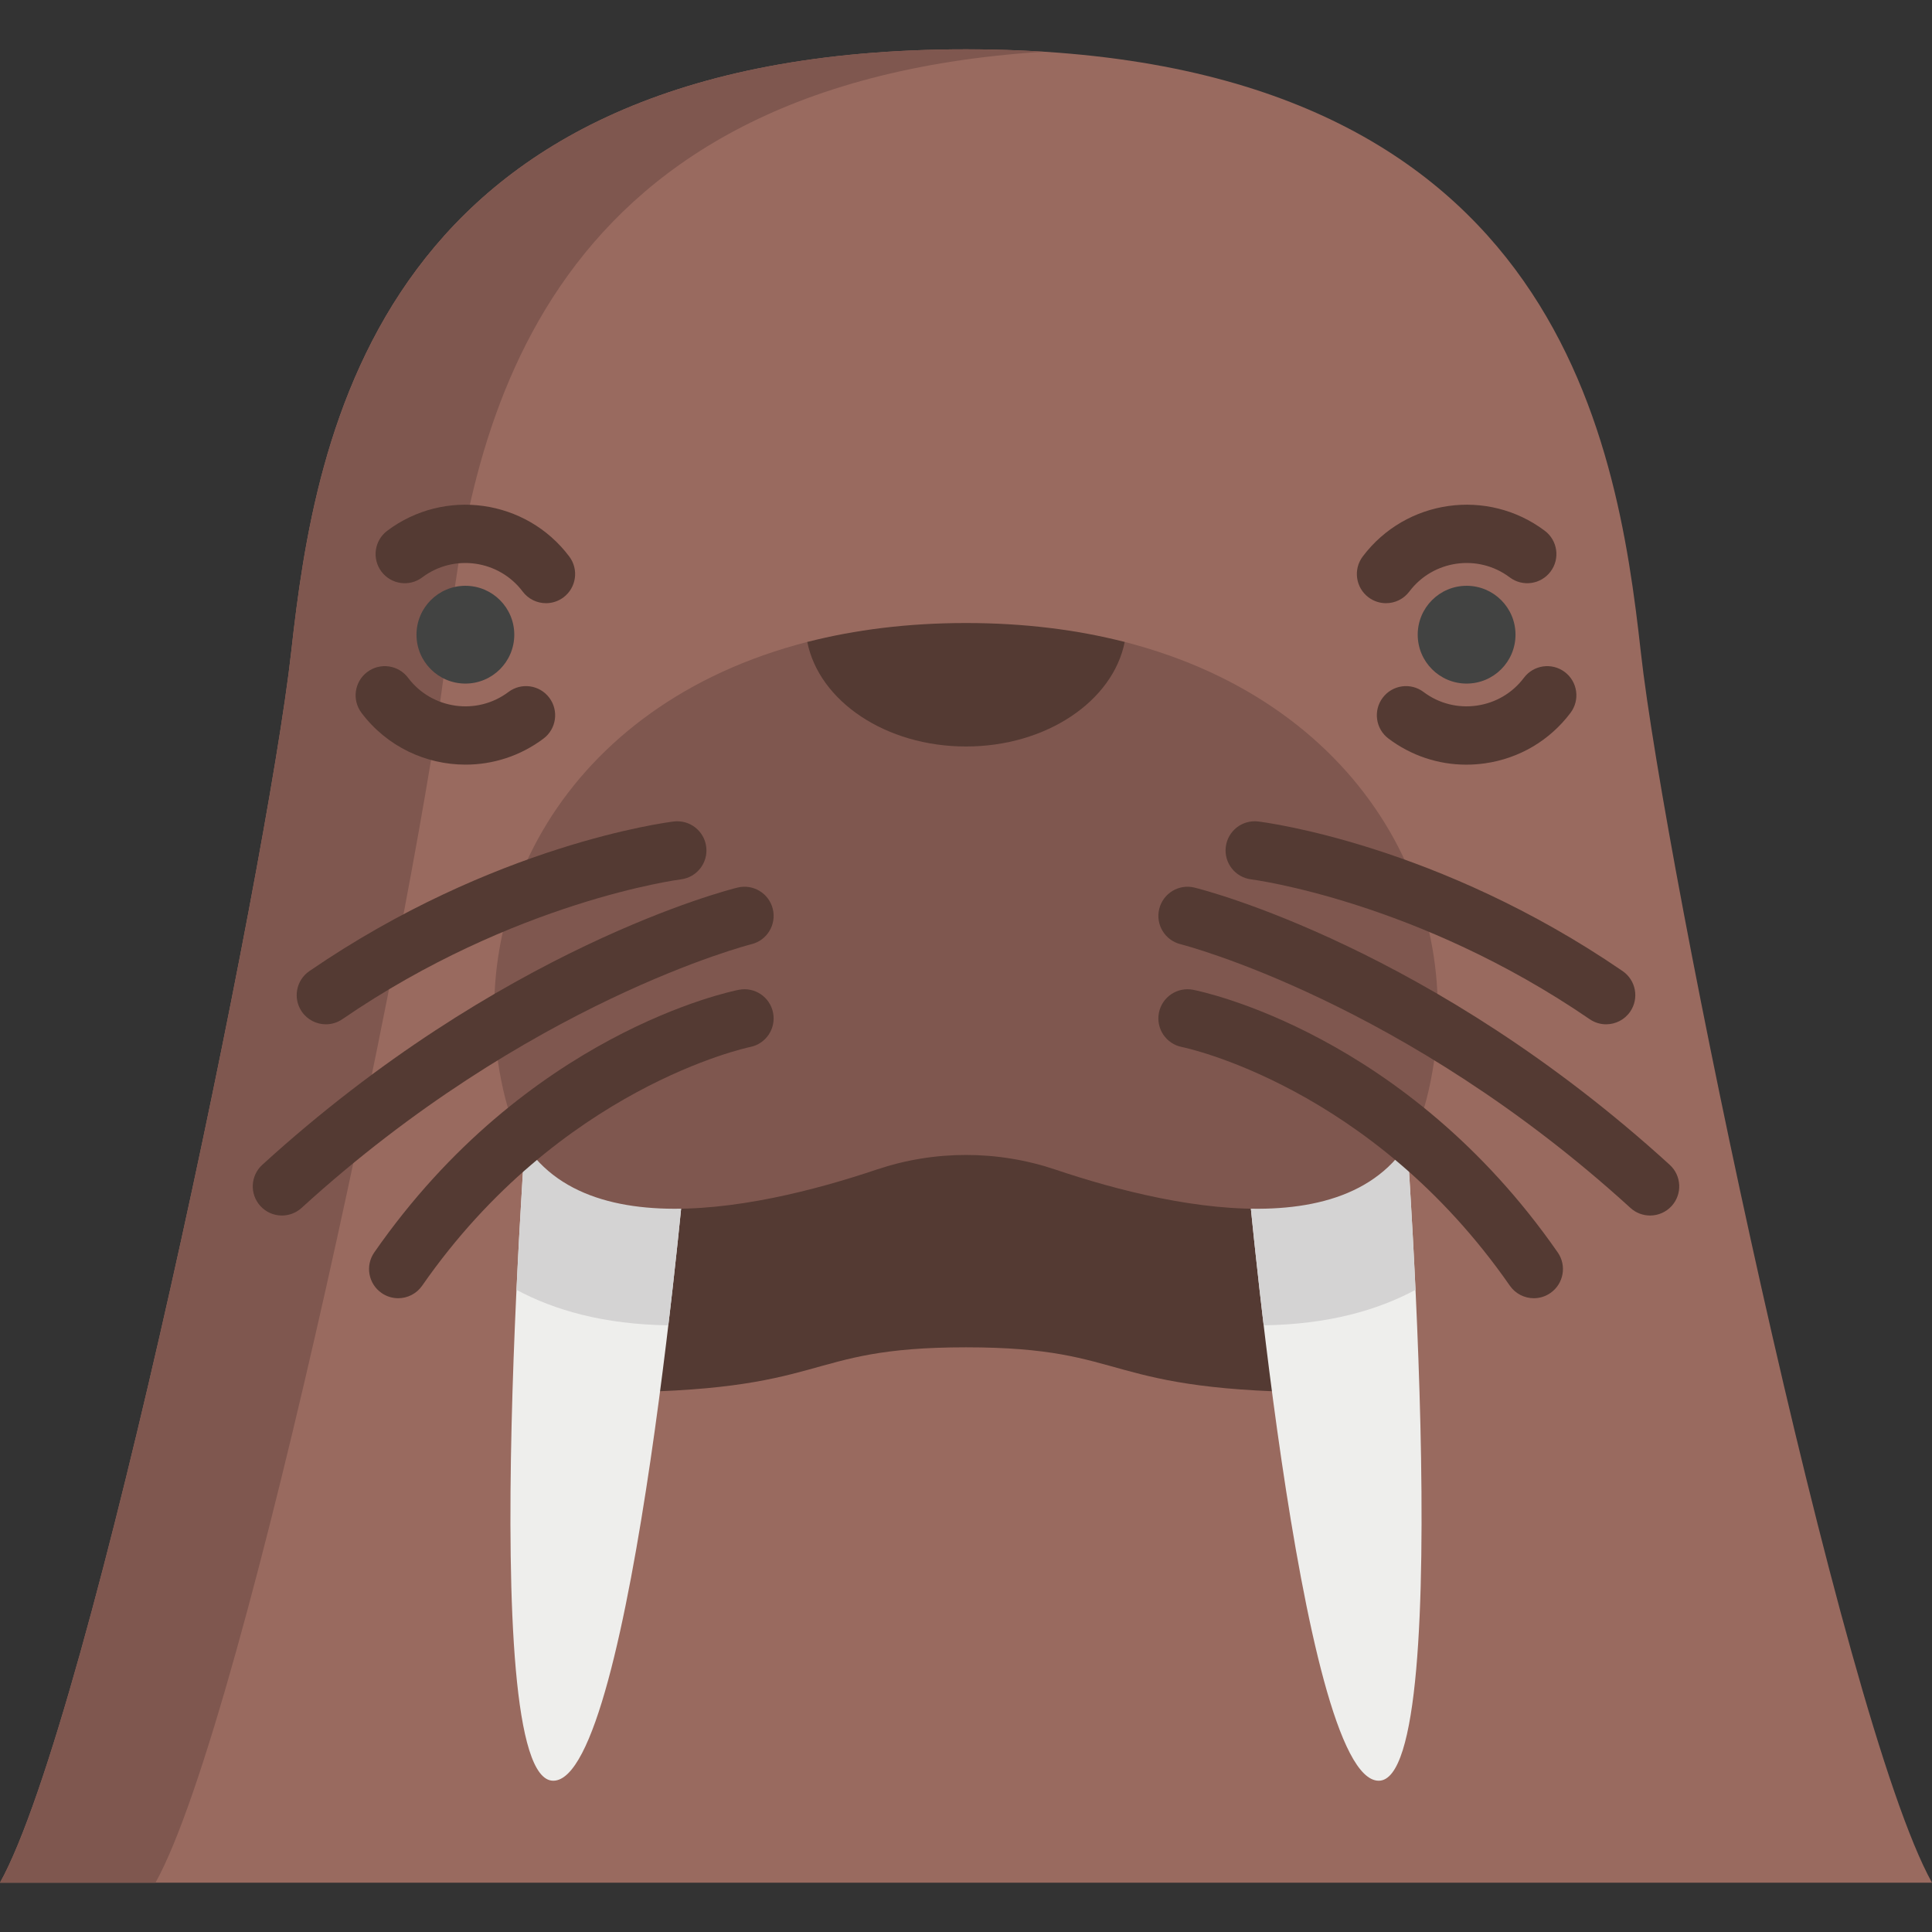 <?xml version="1.0" encoding="iso-8859-1"?>
<!-- Generator: Adobe Illustrator 19.0.0, SVG Export Plug-In . SVG Version: 6.00 Build 0)  -->
<svg version="1.1" id="Capa_1" xmlns="http://www.w3.org/2000/svg" xmlns:xlink="http://www.w3.org/1999/xlink" x="0px" y="0px"
	 viewBox="0 0 512 512" style="enable-background:new 0 0 512 512;" xml:space="preserve">
<rect x="0" y="0" width="512" height="512" fill="#333333" stroke="none"/>
<path style="fill:#996A5F;" d="M0,498.931c24.082-43.239,70.791-268.747,77.177-326.219C83.563,115.24,99.983,13.069,256,13.069
	S428.437,115.24,434.823,172.711c6.386,57.471,53.096,282.98,77.177,326.219H0V498.931z"/>
<path style="fill:#7F574F;" d="M276.604,13.705c-6.584-0.416-13.444-0.636-20.604-0.636c-156.017,0-172.437,102.171-178.823,159.642
	C70.791,230.183,24.082,455.691,0,498.931h41.207c24.082-43.239,70.791-268.747,77.177-326.219
	C124.477,117.877,139.71,22.357,276.604,13.705z"/>
<path style="fill:#543A33;" d="M158.75,369.007c62.456,0,52.607-11.954,97.25-11.954s34.794,11.954,97.25,11.954v-82.841H163.223
	L158.75,369.007z"/>
<g>
	<path style="fill:#EEEEEC;" d="M182.23,302.074c0,0-14.381,169.837-35.611,169.837s-6.164-188.326-6.164-188.326L182.23,302.074z"
		/>
	<path style="fill:#EEEEEC;" d="M329.77,302.074c0,0,14.381,169.837,35.611,169.837s6.164-188.326,6.164-188.326L329.77,302.074z"/>
</g>
<g>
	<path style="fill:#D4D3D3;" d="M375.128,341.816c-1.524-32.468-3.584-58.232-3.584-58.232l-41.774,18.49
		c0,0,1.818,21.474,5.117,49.148C351.853,350.981,364.98,347.275,375.128,341.816z"/>
	<path style="fill:#D4D3D3;" d="M177.114,351.223c3.298-27.675,5.117-49.148,5.117-49.148l-41.774-18.49
		c0,0-2.06,25.765-3.584,58.233C147.02,347.276,160.147,350.981,177.114,351.223z"/>
</g>
<path style="fill:#7F574F;" d="M298.062,170.124c64.52,16.555,92.624,71.165,80.024,120.995
	c-10.518,41.619-65.911,29.772-98.362,18.842c-15.401-5.182-32.049-5.182-47.45,0c-32.451,10.93-87.844,22.777-98.362-18.842
	c-12.599-49.83,15.504-104.44,80.024-120.995H298.062z"/>
<g>
	<path style="fill:#543A33;" d="M105.522,344.042c-1.522,0-3.059-0.448-4.403-1.383c-3.503-2.435-4.369-7.25-1.934-10.754
		c40.36-58.062,94.354-69.158,96.633-69.602c4.2-0.815,8.247,1.919,9.061,6.107c0.815,4.184-1.911,8.236-6.091,9.058
		c-0.689,0.14-50.366,10.678-86.914,63.257C110.373,342.884,107.967,344.042,105.522,344.042z"/>
	<path style="fill:#543A33;" d="M74.714,322.127c-2.096,0-4.186-0.848-5.71-2.52c-2.876-3.153-2.651-8.04,0.502-10.916
		c63.045-57.503,123.403-72.848,125.943-73.474c4.137-1.018,8.329,1.511,9.349,5.656c1.02,4.14-1.508,8.324-5.646,9.347l0,0
		c-0.585,0.146-59.264,15.193-119.232,69.889C78.438,321.46,76.572,322.127,74.714,322.127z"/>
	<path style="fill:#543A33;" d="M86.361,271.451c-2.462,0-4.881-1.173-6.379-3.357c-2.414-3.519-1.516-8.328,2.003-10.742
		c48.936-33.556,94.654-39.415,96.576-39.648c4.229-0.514,8.087,2.504,8.6,6.74c0.513,4.233-2.499,8.081-6.73,8.599l0,0
		c-0.436,0.054-44.054,5.748-89.707,37.054C89.389,271.012,87.866,271.451,86.361,271.451z"/>
	<path style="fill:#543A33;" d="M123.371,202.636c-10.468,0-20.814-4.739-27.577-13.729c-2.565-3.41-1.88-8.254,1.529-10.819
		c3.409-2.565,8.255-1.881,10.819,1.53c6.301,8.373,18.236,10.062,26.609,3.762c3.41-2.565,8.254-1.879,10.819,1.53
		c2.565,3.411,1.88,8.254-1.529,10.819C137.85,200.386,130.581,202.636,123.371,202.636z"/>
	<path style="fill:#543A33;" d="M144.695,159.853c-2.345,0-4.662-1.063-6.18-3.082c-6.3-8.373-18.235-10.062-26.609-3.762
		c-3.41,2.565-8.254,1.88-10.819-1.53c-2.565-3.411-1.88-8.254,1.529-10.819c15.183-11.42,36.826-8.361,48.246,6.822
		c2.565,3.41,1.88,8.254-1.529,10.819C147.942,159.347,146.311,159.853,144.695,159.853z"/>
</g>
<circle style="fill:#424342;" cx="123.333" cy="168.198" r="12.957"/>
<g>
	<path style="fill:#543A33;" d="M406.478,344.042c-2.446,0-4.85-1.157-6.351-3.317c-36.82-52.969-86.403-63.157-86.9-63.254
		c-4.188-0.816-6.922-4.873-6.106-9.061c0.816-4.189,4.873-6.922,9.061-6.107c2.279,0.444,56.273,11.54,96.633,69.602
		c2.435,3.504,1.569,8.319-1.934,10.754C409.537,343.594,407.999,344.042,406.478,344.042z"/>
	<path style="fill:#543A33;" d="M437.286,322.127c-1.859,0-3.723-0.667-5.204-2.017c-59.968-54.695-118.647-69.742-119.232-69.889
		c-4.138-1.028-6.665-5.216-5.641-9.355c1.024-4.138,5.204-6.665,9.343-5.647c2.539,0.625,62.898,15.97,125.943,73.474
		c3.153,2.876,3.378,7.762,0.502,10.916C441.472,321.278,439.383,322.127,437.286,322.127z"/>
	<path style="fill:#543A33;" d="M425.639,271.451c-1.506,0-3.027-0.439-4.362-1.355c-45.654-31.305-89.271-37-89.707-37.054
		c-4.23-0.523-7.242-4.376-6.724-8.607c0.519-4.231,4.359-7.241,8.594-6.731c1.922,0.233,47.641,6.092,96.576,39.648
		c3.519,2.414,4.416,7.223,2.003,10.742C430.521,270.277,428.101,271.451,425.639,271.451z"/>
	<path style="fill:#543A33;" d="M388.584,202.644c-7.419,0-14.602-2.384-20.625-6.916c-3.41-2.565-4.095-7.409-1.529-10.819
		c2.564-3.41,7.406-4.095,10.819-1.53c4.047,3.044,9.049,4.329,14.082,3.617c5.033-0.712,9.482-3.333,12.525-7.379
		c2.566-3.411,7.406-4.096,10.82-1.53c3.41,2.565,4.095,7.409,1.53,10.819c-5.526,7.345-13.591,12.102-22.712,13.391
		C391.852,202.529,390.212,202.644,388.584,202.644z"/>
	<path style="fill:#543A33;" d="M367.305,159.853c-1.616,0-3.247-0.506-4.639-1.552c-3.41-2.565-4.095-7.409-1.529-10.819
		c11.422-15.182,33.064-18.243,48.246-6.822c3.41,2.565,4.095,7.409,1.529,10.819c-2.565,3.41-7.407,4.095-10.819,1.53
		c-8.374-6.3-20.31-4.61-26.609,3.762C371.966,158.789,369.65,159.853,367.305,159.853z"/>
</g>
<circle style="fill:#424342;" cx="388.667" cy="168.198" r="12.957"/>
<path style="fill:#543A33;" d="M298.062,170.124c-3.132,15.69-20.768,27.702-42.062,27.702s-38.931-12.012-42.062-27.702
	c12.64-3.235,26.671-5.017,42.062-5.017C271.391,165.107,285.422,166.889,298.062,170.124z"/>
<g>
</g>
<g>
</g>
<g>
</g>
<g>
</g>
<g>
</g>
<g>
</g>
<g>
</g>
<g>
</g>
<g>
</g>
<g>
</g>
<g>
</g>
<g>
</g>
<g>
</g>
<g>
</g>
<g>
</g>
</svg>
